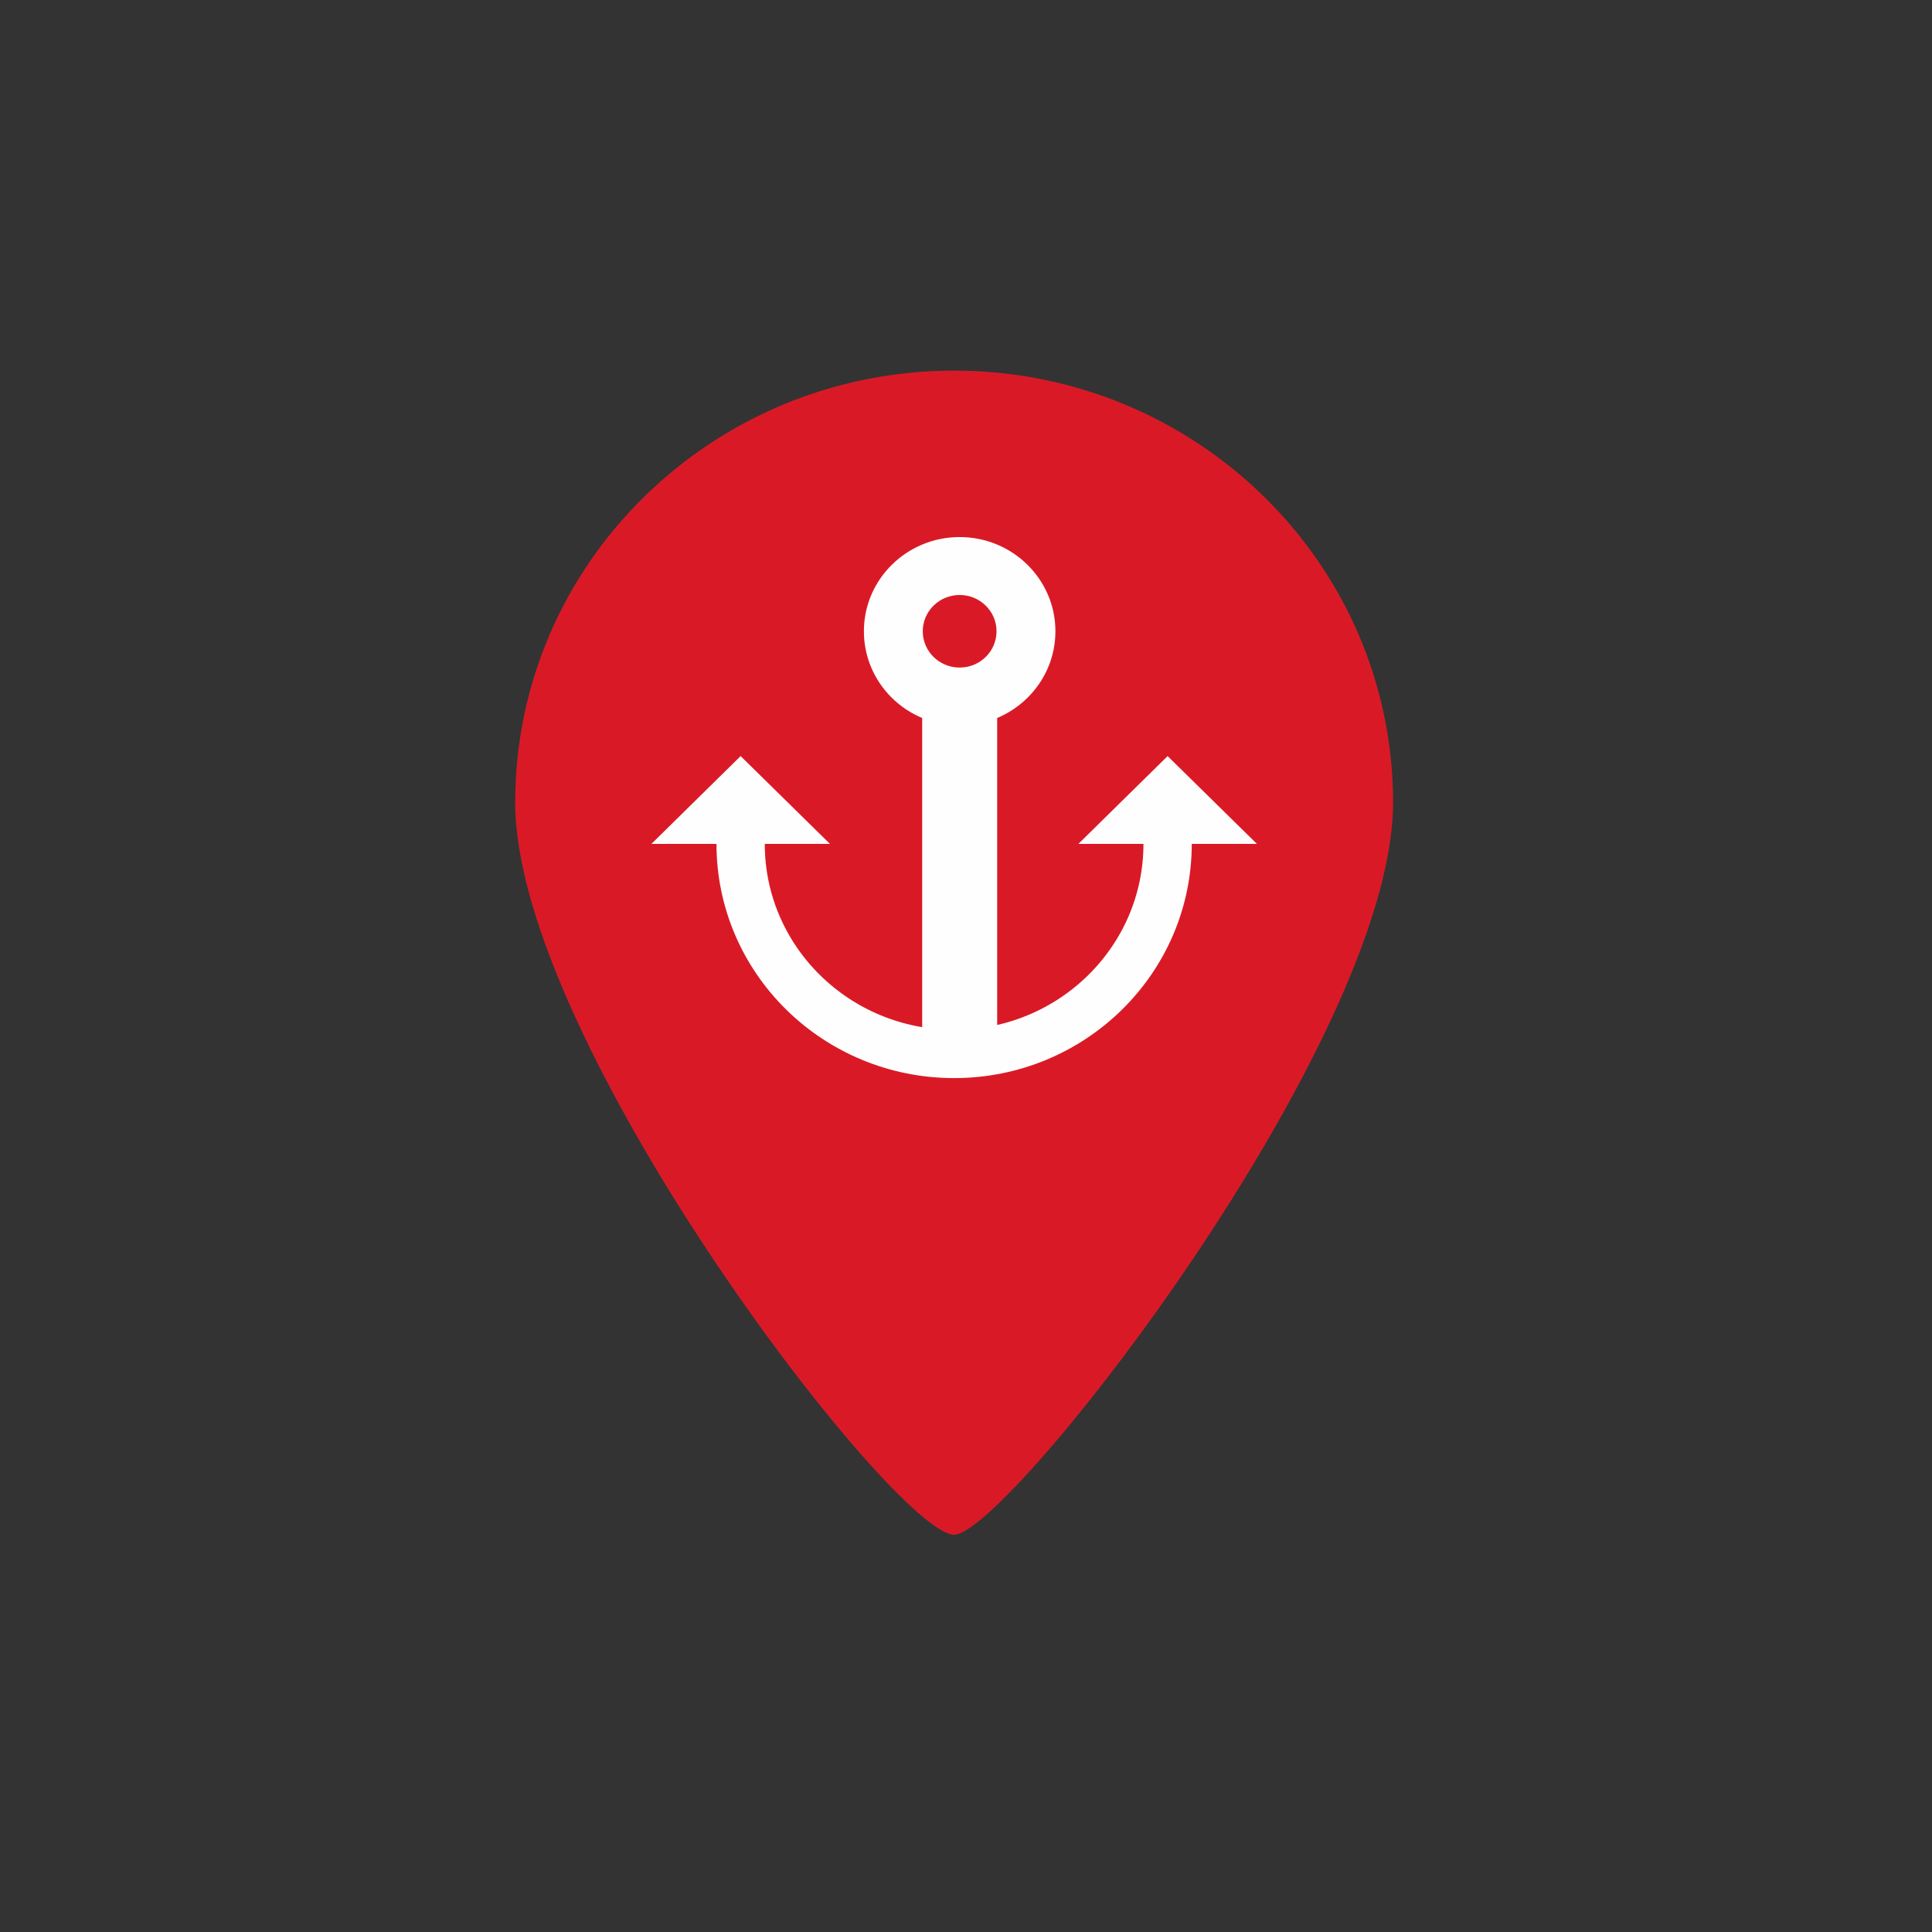 <?xml version="1.0" encoding="UTF-8"?>
<svg width="60px" height="60px" viewBox="0 0 60 60" version="1.1" xmlns="http://www.w3.org/2000/svg" xmlns:xlink="http://www.w3.org/1999/xlink">
    <rect x="0" y="0" width="60" height="60" fill="#333333" stroke="none"/>
    <!-- Generator: Sketch 52.6 (67491) - http://www.bohemiancoding.com/sketch -->
    <title>PortRed</title>
    <desc>Created with Sketch.</desc>
    <defs>
        <polygon id="path-1" points="0 36.662 27.263 36.662 27.263 0.512 0 0.512"></polygon>
    </defs>
    <g id="PortRed" stroke="none" stroke-width="1" fill="none" fill-rule="evenodd">
        <g id="GateInAtPortOfLoading" transform="translate(16, 11)">
            <g id="Page-1">
                <g id="Group-3" transform="translate(0, 0.123)" fill="#D91A26">
                    <path d="M27.263,13.801 C27.263,21.209 15.283,36.539 13.631,36.539 C11.797,36.539 -0,21.209 -0,13.801 C-0,6.394 6.103,0.387 13.631,0.387 C21.161,0.387 27.263,6.394 27.263,13.801" id="Fill-1"></path>
                </g>
                <polygon id="Fill-4" fill="#FEFEFE" points="23.035 15.208 17.49 15.208 20.261 12.481"></polygon>
                <polygon id="Fill-6" fill="#FEFEFE" points="9.775 15.208 4.23 15.208 7.001 12.481"></polygon>
                <path d="M20.261,15.208 C20.261,18.81 17.293,21.731 13.632,21.731 C9.97,21.731 7.001,18.81 7.001,15.208" id="Stroke-8" stroke="#FEFEFE" stroke-width="1.5"></path>
                <mask id="mask-2" fill="white">
                    <use xlink:href="#path-1"></use>
                </mask>
                <g id="Clip-11"></g>
                <polygon id="Fill-10" fill="#FEFEFE" mask="url(#mask-2)" points="12.639 21.098 14.968 21.098 14.968 8.605 12.639 8.605"></polygon>
                <path d="M10.829,8.605 C10.829,6.99 12.16,5.679 13.803,5.679 C15.445,5.679 16.777,6.99 16.777,8.605 C16.777,10.22 15.445,11.531 13.803,11.531 C12.16,11.531 10.829,10.22 10.829,8.605" id="Fill-12" fill="#FEFEFE" mask="url(#mask-2)"></path>
                <path d="M12.657,8.605 C12.657,7.982 13.171,7.478 13.802,7.478 C14.435,7.478 14.948,7.982 14.948,8.605 C14.948,9.228 14.435,9.732 13.802,9.732 C13.171,9.732 12.657,9.228 12.657,8.605" id="Fill-13" fill="#D91A26" mask="url(#mask-2)"></path>
            </g>
        </g>
    </g>
</svg>